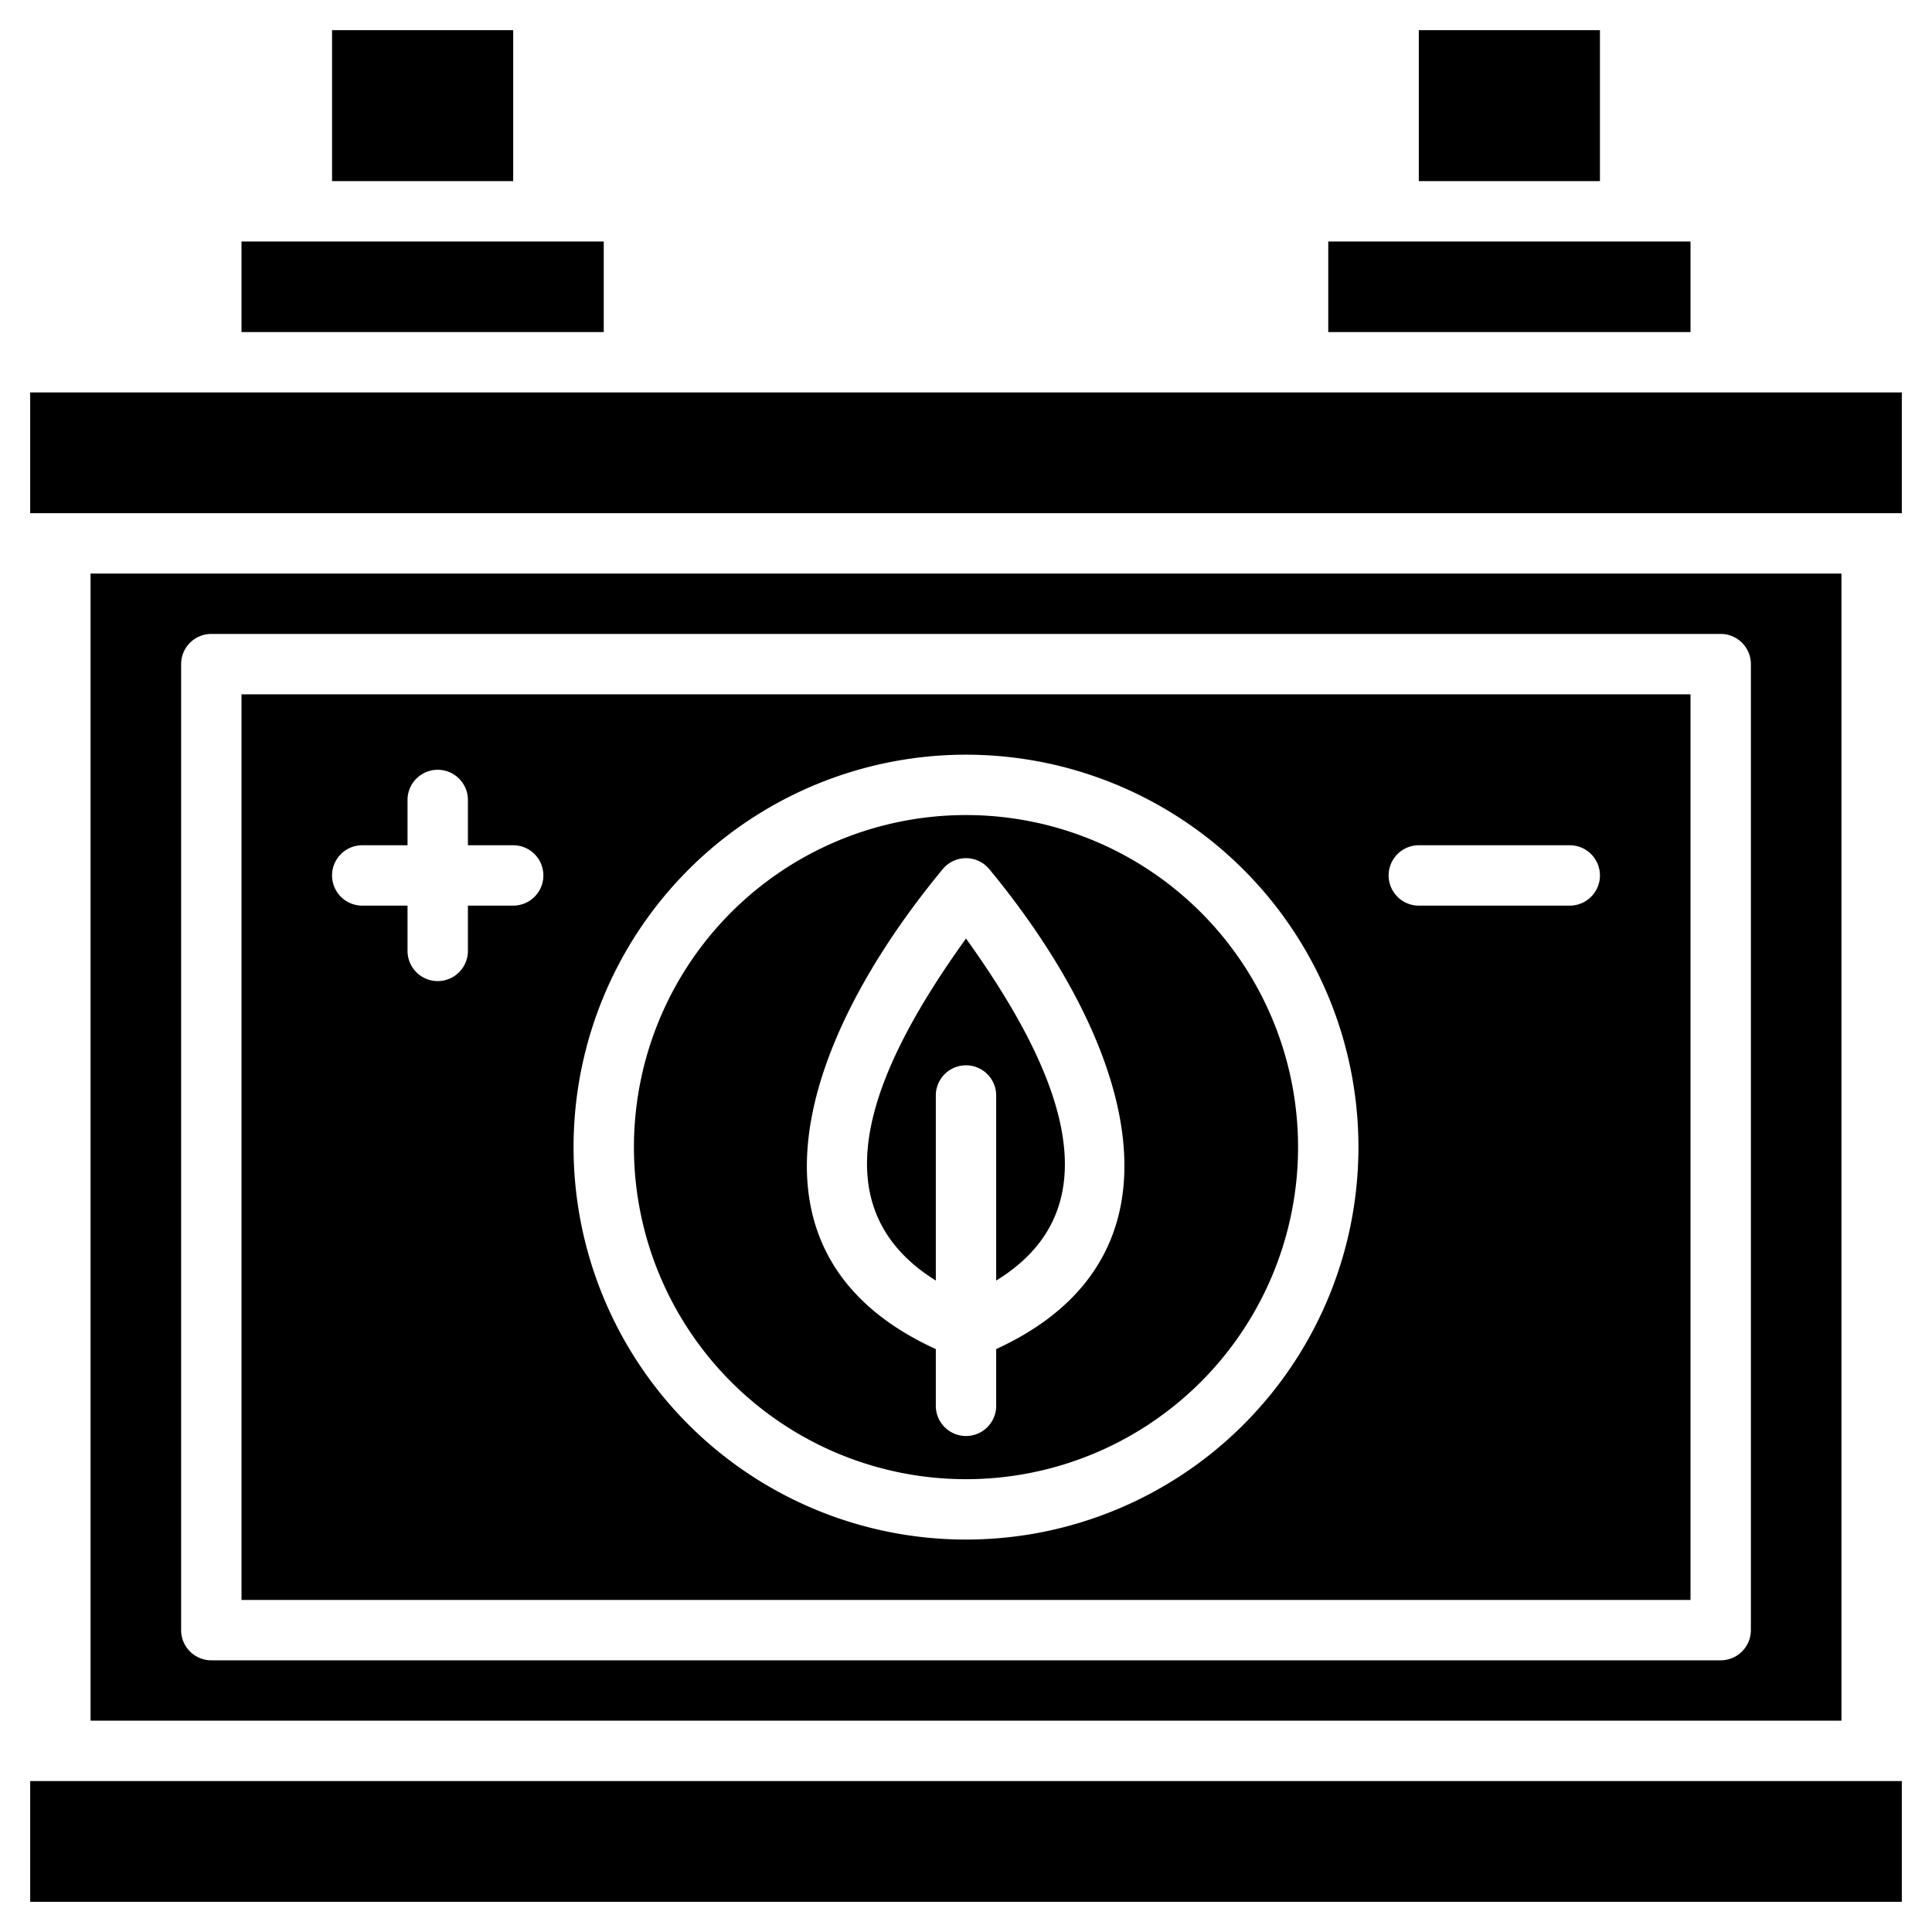 <svg xmlns="http://www.w3.org/2000/svg" viewBox="0 0 64 64"><title>Accu</title><g id="Accu"><rect x="1" y="59" width="62" height="4"/><rect x="1" y="13" width="62" height="4"/><rect x="8" y="8" width="12" height="3"/><path d="M32,49A11,11,0,1,0,21,38,11,11,0,0,0,32,49Zm-.77-20.21a1,1,0,0,1,1.54,0c4.73,5.73,7,12.79.23,15.9v1.88a1,1,0,0,1-2,0V44.69C24.18,41.58,26.49,34.52,31.23,28.79Z"/><path d="M31,42.42V36.29a1,1,0,0,1,2,0v6.13c4.18-2.56,1.85-7.36-1-11.33C29.06,35.18,26.87,39.85,31,42.42Z"/><path d="M8,53H56V23H8ZM47,28h5a1,1,0,0,1,0,2H47A1,1,0,0,1,47,28ZM32,25A13,13,0,1,1,19,38,13,13,0,0,1,32,25ZM12,28h1.5V26.5a1,1,0,0,1,2,0V28H17a1,1,0,0,1,0,2H15.5v1.5a1,1,0,0,1-2,0V30H12A1,1,0,0,1,12,28Z"/><path d="M3,19V57H61V19ZM58,54a1,1,0,0,1-1,1H7a1,1,0,0,1-1-1V22a1,1,0,0,1,1-1H57a1,1,0,0,1,1,1Z"/><rect x="11" y="1" width="6" height="5"/><rect x="44" y="8" width="12" height="3"/><rect x="47" y="1" width="6" height="5"/></g></svg>